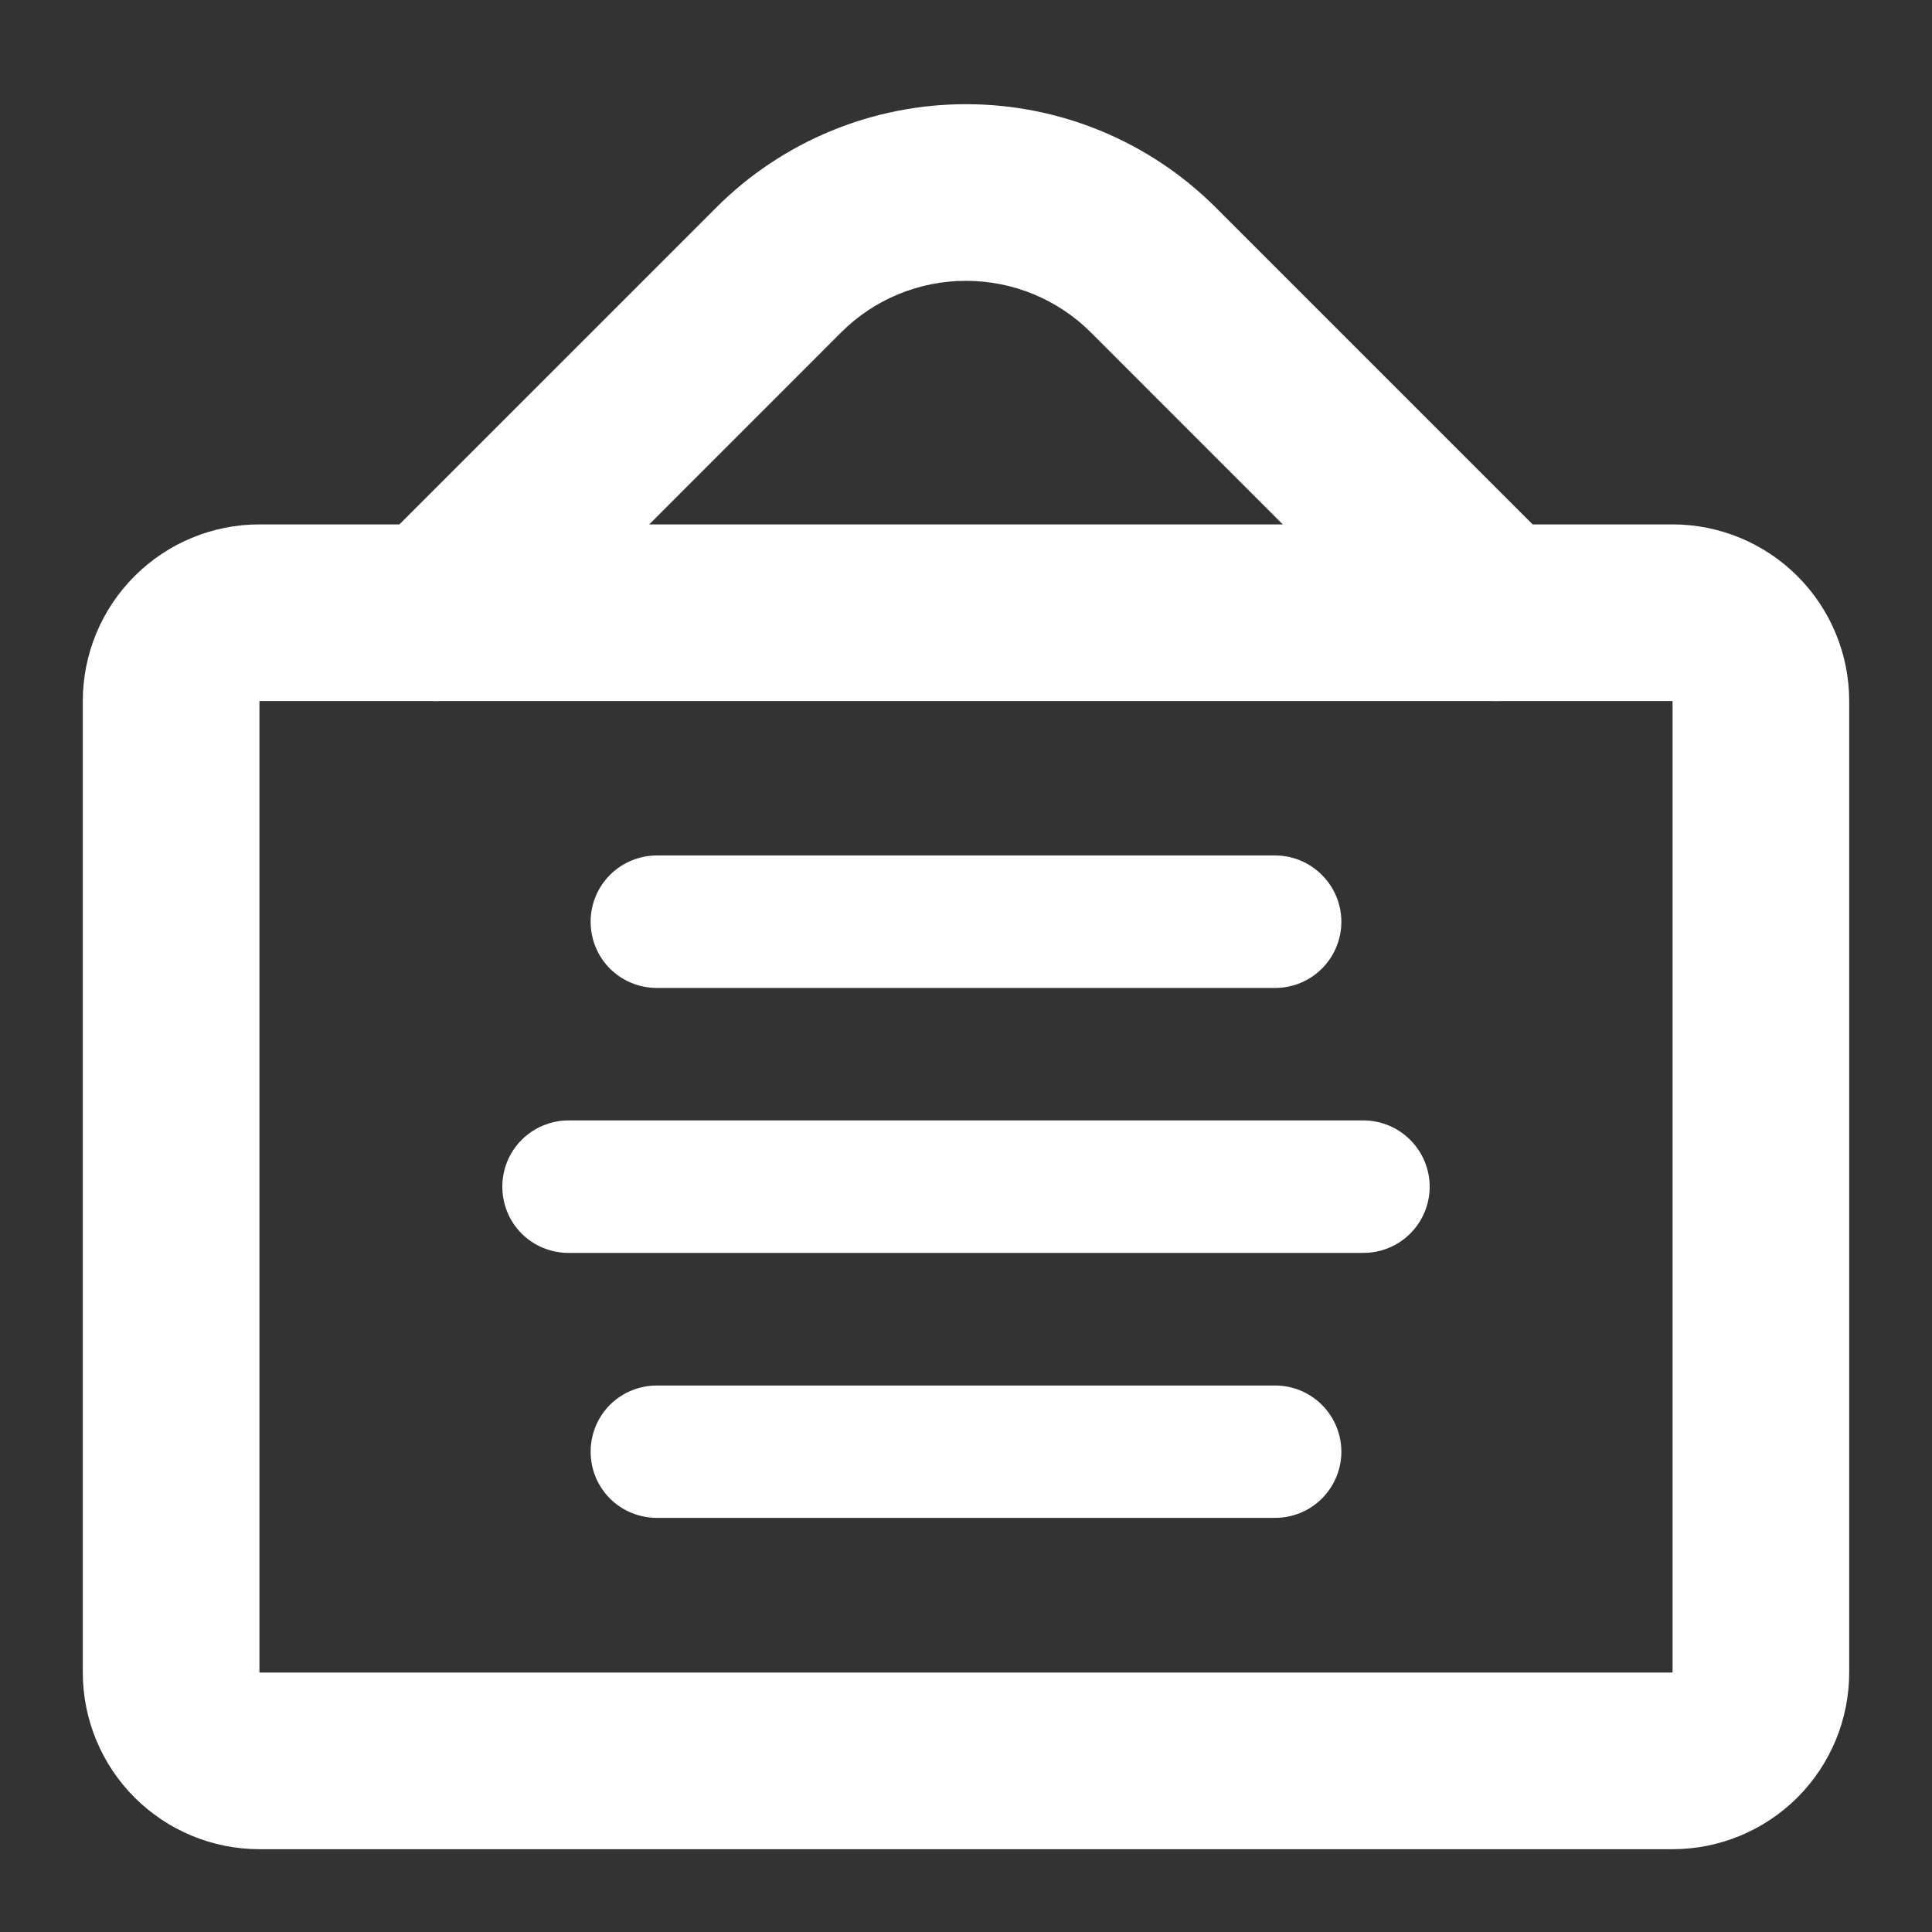 <svg width="14" height="14" viewBox="0 0 14 14" fill="none" xmlns="http://www.w3.org/2000/svg">
<rect x="0" y="0" width="14" height="14" fill="#333333" stroke="none"/>
<g clip-path="url(#clip0_614_650)">
<path fill-rule="evenodd" clip-rule="evenodd" d="M0.6 5.08C0.6 4.74 0.735 4.415 0.975 4.175C1.215 3.935 1.54 3.8 1.88 3.8H12.12C12.459 3.8 12.785 3.935 13.025 4.175C13.265 4.415 13.4 4.74 13.4 5.08V12.12C13.4 12.459 13.265 12.785 13.025 13.025C12.785 13.265 12.459 13.4 12.12 13.4H1.88C1.54 13.4 1.215 13.265 0.975 13.025C0.735 12.785 0.6 12.459 0.6 12.12V5.08ZM12.12 5.08H1.88V12.12H12.12V5.08Z" fill="white"/>
<path fill-rule="evenodd" clip-rule="evenodd" d="M4.28 6.679C4.28 6.552 4.33 6.43 4.42 6.34C4.51 6.25 4.633 6.199 4.76 6.199H9.24C9.367 6.199 9.489 6.25 9.579 6.34C9.669 6.43 9.72 6.552 9.72 6.679C9.72 6.807 9.669 6.929 9.579 7.019C9.489 7.109 9.367 7.159 9.24 7.159H4.76C4.633 7.159 4.51 7.109 4.42 7.019C4.33 6.929 4.28 6.807 4.28 6.679ZM3.64 8.599C3.64 8.472 3.69 8.35 3.78 8.26C3.87 8.17 3.993 8.119 4.12 8.119H9.88C10.007 8.119 10.129 8.17 10.219 8.26C10.309 8.35 10.36 8.472 10.36 8.599C10.36 8.727 10.309 8.849 10.219 8.939C10.129 9.029 10.007 9.079 9.88 9.079H4.12C3.993 9.079 3.87 9.029 3.78 8.939C3.69 8.849 3.64 8.727 3.64 8.599ZM4.28 10.52C4.28 10.392 4.33 10.27 4.42 10.18C4.51 10.09 4.633 10.04 4.76 10.04H9.24C9.367 10.04 9.489 10.09 9.579 10.18C9.669 10.27 9.72 10.392 9.72 10.52C9.72 10.647 9.669 10.769 9.579 10.859C9.489 10.949 9.367 10.999 9.24 10.999H4.76C4.633 10.999 4.51 10.949 4.42 10.859C4.33 10.769 4.28 10.647 4.28 10.52ZM7.905 2.409C7.665 2.169 7.339 2.035 7 2.035C6.66 2.035 6.335 2.169 6.095 2.409L3.612 4.893C3.553 4.952 3.482 4.999 3.405 5.031C3.327 5.063 3.244 5.08 3.16 5.08C3.076 5.08 2.992 5.063 2.915 5.031C2.837 4.999 2.766 4.952 2.707 4.892C2.648 4.833 2.601 4.762 2.568 4.685C2.536 4.607 2.52 4.524 2.52 4.44C2.52 4.355 2.536 4.272 2.569 4.195C2.601 4.117 2.648 4.046 2.707 3.987L5.19 1.504C5.67 1.024 6.321 0.755 7 0.755C7.679 0.755 8.33 1.024 8.81 1.504L11.293 3.987C11.413 4.107 11.48 4.27 11.48 4.44C11.48 4.609 11.413 4.772 11.293 4.892C11.173 5.012 11.01 5.08 10.84 5.08C10.67 5.08 10.507 5.012 10.387 4.892L7.905 2.409Z" fill="white"/>
</g>
<defs>
<clipPath id="clip0_614_650">
<rect width="12.8" height="12.8" fill="white" transform="translate(0.6 0.6)"/>
</clipPath>
</defs>
</svg>
